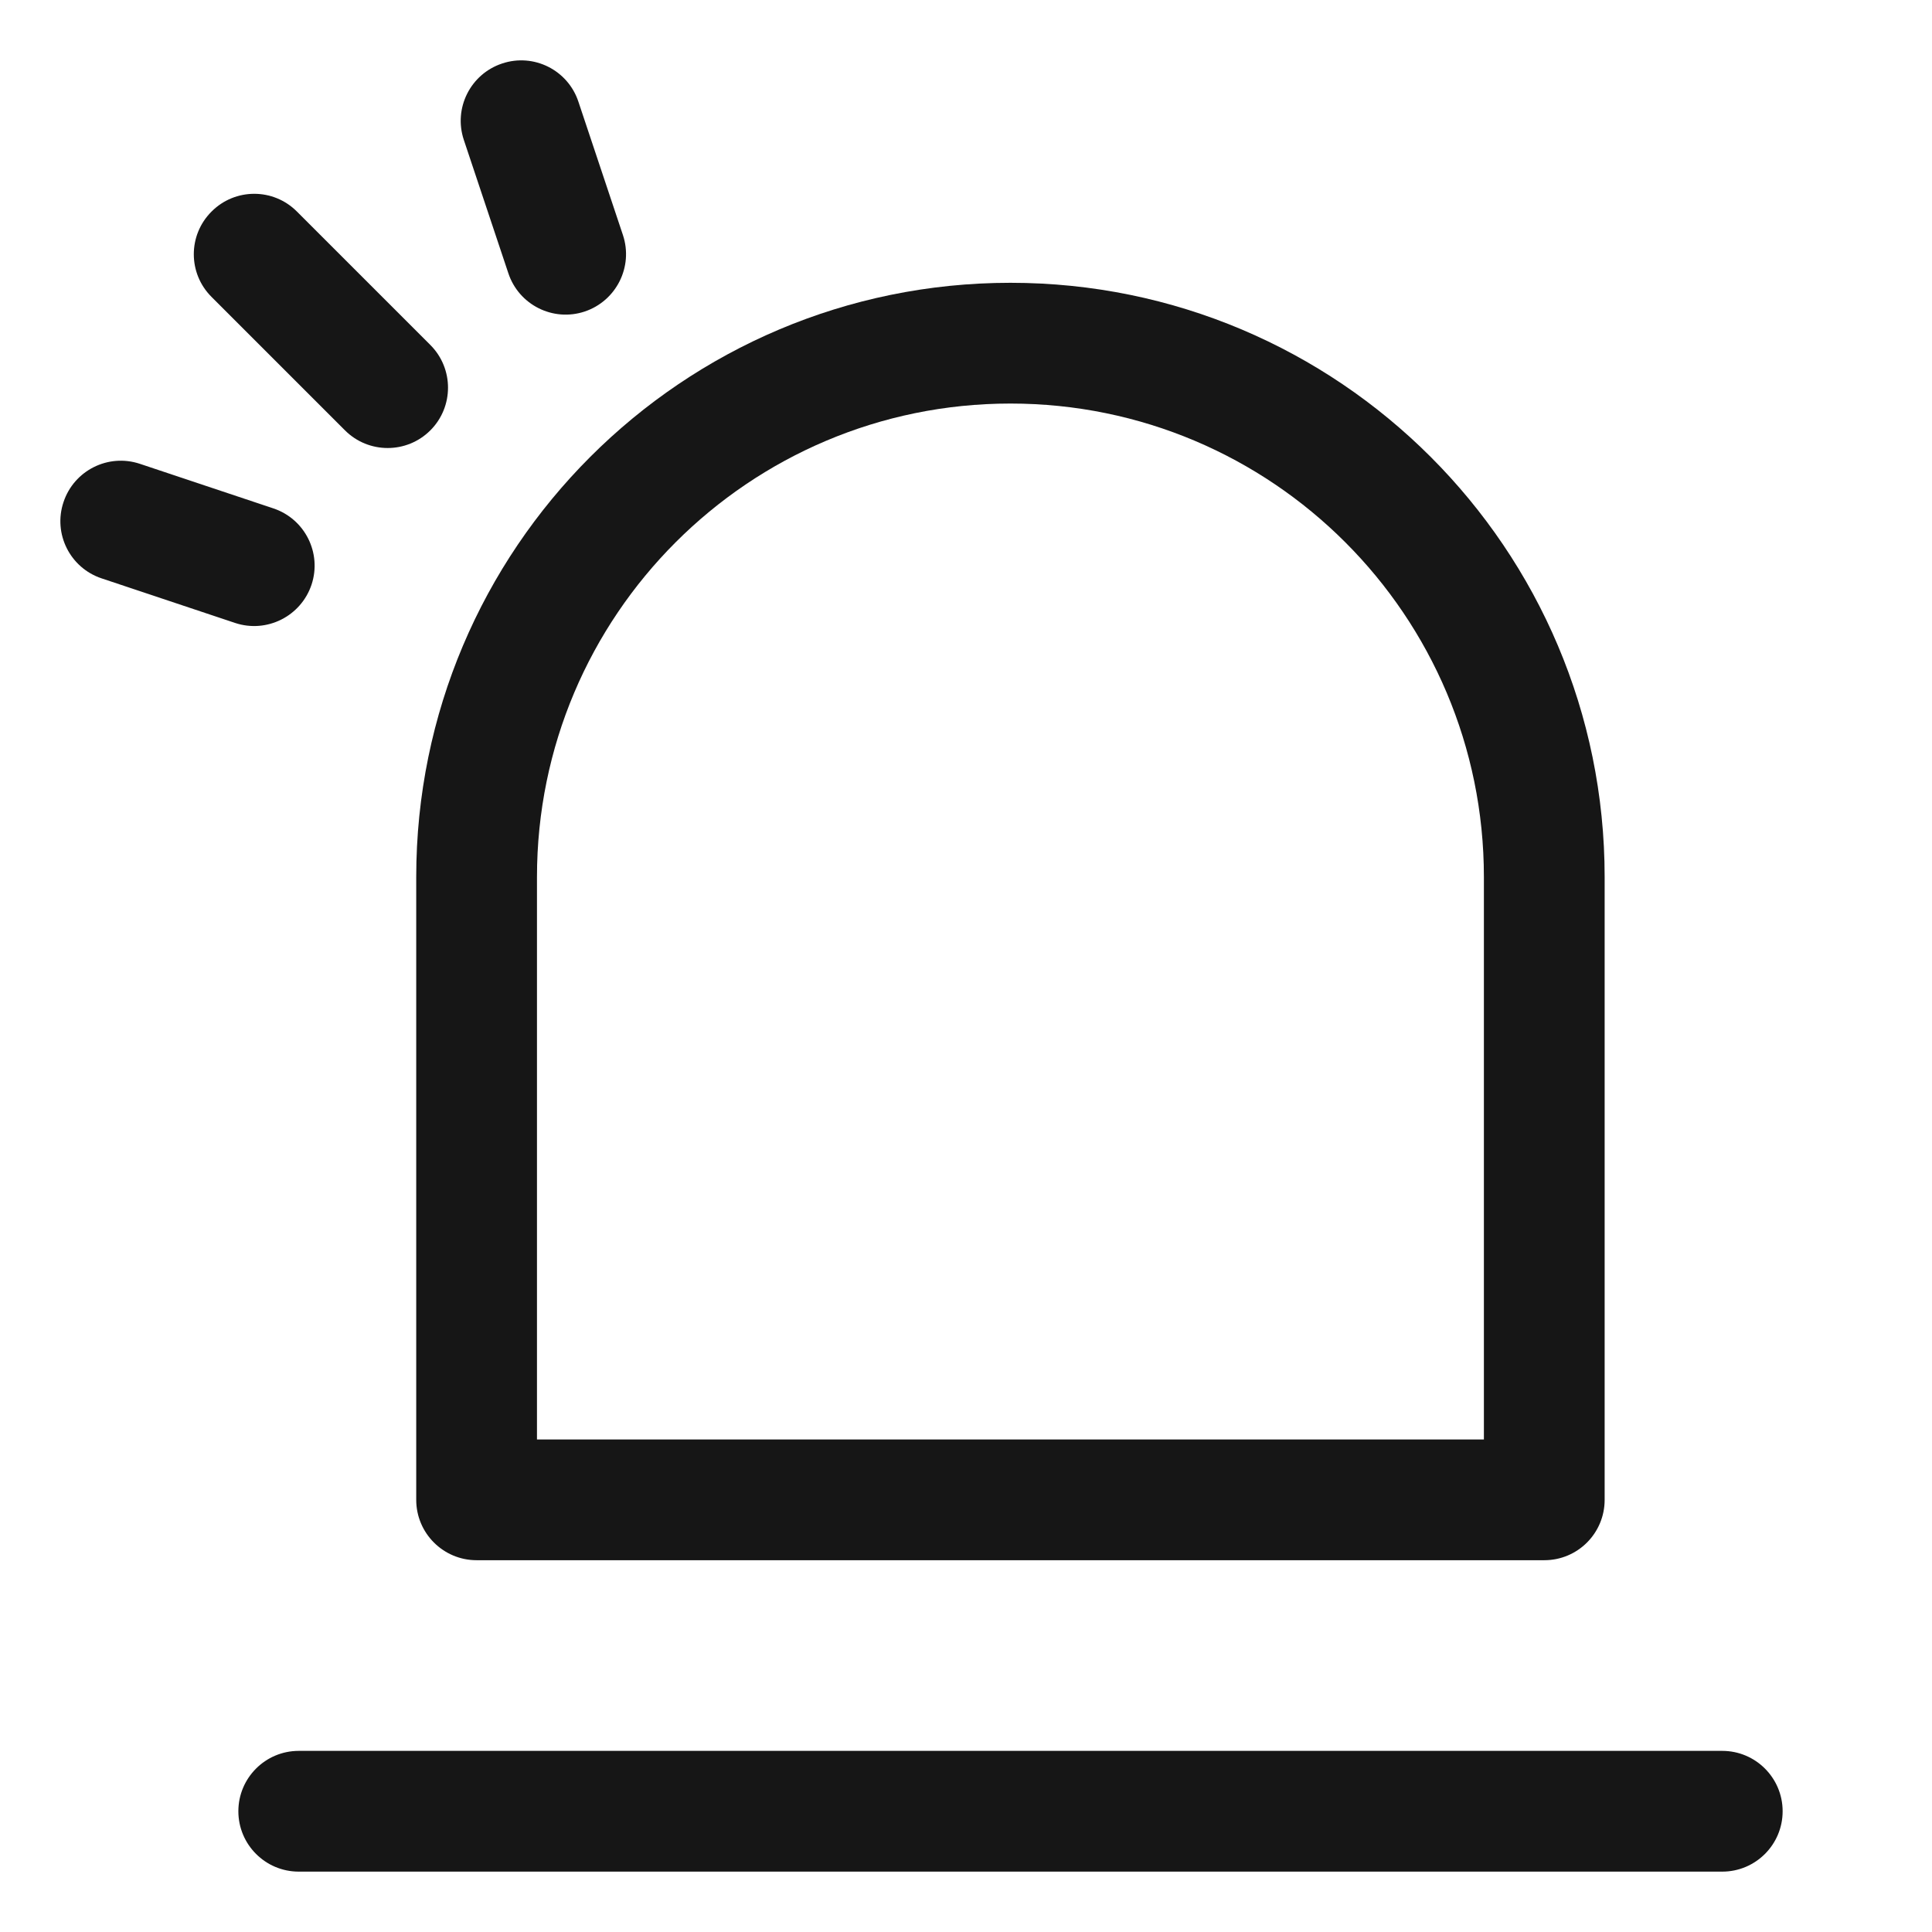 <svg xmlns="http://www.w3.org/2000/svg" xmlns:xlink="http://www.w3.org/1999/xlink" fill="none" version="1.1" width="16" height="16" viewBox="0 0 16 16"><defs><clipPath id="master_svg0_0_5444"><rect x="0" y="0" width="16" height="16" rx="0"/></clipPath></defs><g clip-path="url(#master_svg0_0_5444)"><g><g><path d="M12.789,12.421C12.789,12.421,12.789,12.921,12.789,12.921C13.066,12.921,13.289,12.697,13.289,12.421C13.289,12.421,12.789,12.421,12.789,12.421C12.789,12.421,12.789,12.421,12.789,12.421ZM3.947,12.421C3.947,12.421,3.447,12.421,3.447,12.421C3.447,12.697,3.671,12.921,3.947,12.921C3.947,12.921,3.947,12.421,3.947,12.421C3.947,12.421,3.947,12.421,3.947,12.421ZM12.789,11.921C12.789,11.921,3.947,11.921,3.947,11.921C3.947,11.921,3.947,12.921,3.947,12.921C3.947,12.921,12.789,12.921,12.789,12.921C12.789,12.921,12.789,11.921,12.789,11.921C12.789,11.921,12.789,11.921,12.789,11.921ZM4.447,12.421C4.447,12.421,4.447,7.263,4.447,7.263C4.447,7.263,3.447,7.263,3.447,7.263C3.447,7.263,3.447,12.421,3.447,12.421C3.447,12.421,4.447,12.421,4.447,12.421C4.447,12.421,4.447,12.421,4.447,12.421ZM4.447,7.263C4.447,5.098,6.203,3.342,8.368,3.342C8.368,3.342,8.368,2.342,8.368,2.342C5.651,2.342,3.447,4.545,3.447,7.263C3.447,7.263,4.447,7.263,4.447,7.263C4.447,7.263,4.447,7.263,4.447,7.263ZM8.368,3.342C10.534,3.342,12.289,5.098,12.289,7.263C12.289,7.263,13.289,7.263,13.289,7.263C13.289,4.545,11.086,2.342,8.368,2.342C8.368,2.342,8.368,3.342,8.368,3.342C8.368,3.342,8.368,3.342,8.368,3.342ZM12.289,7.263C12.289,7.263,12.289,12.421,12.289,12.421C12.289,12.421,13.289,12.421,13.289,12.421C13.289,12.421,13.289,7.263,13.289,7.263C13.289,7.263,12.289,7.263,12.289,7.263C12.289,7.263,12.289,7.263,12.289,7.263Z" fill="#161616" fill-opacity="1"/></g><g><path d="M2.474,14.5C2.198,14.5,1.974,14.724,1.974,15C1.974,15.276,2.198,15.5,2.474,15.5C2.474,15.5,2.474,14.5,2.474,14.5C2.474,14.5,2.474,14.5,2.474,14.5ZM14.263,15.5C14.539,15.5,14.763,15.276,14.763,15C14.763,14.724,14.539,14.5,14.263,14.5C14.263,14.5,14.263,15.5,14.263,15.5C14.263,15.5,14.263,15.5,14.263,15.5ZM2.474,15.5C2.474,15.5,14.263,15.5,14.263,15.5C14.263,15.5,14.263,14.5,14.263,14.5C14.263,14.5,2.474,14.5,2.474,14.5C2.474,14.5,2.474,15.5,2.474,15.5C2.474,15.5,2.474,15.5,2.474,15.5Z" fill="#161616" fill-opacity="1"/></g><g><path d="M1.158,3.841C0.896,3.754,0.613,3.896,0.526,4.158C0.438,4.42,0.58,4.703,0.842,4.79C0.842,4.79,1.158,3.841,1.158,3.841C1.158,3.841,1.158,3.841,1.158,3.841ZM1.947,5.159C2.209,5.246,2.492,5.104,2.58,4.842C2.667,4.58,2.525,4.297,2.263,4.21C2.263,4.21,1.947,5.159,1.947,5.159C1.947,5.159,1.947,5.159,1.947,5.159ZM0.842,4.79C0.842,4.79,1.947,5.159,1.947,5.159C1.947,5.159,2.263,4.21,2.263,4.21C2.263,4.21,1.158,3.841,1.158,3.841C1.158,3.841,0.842,4.79,0.842,4.79C0.842,4.79,0.842,4.79,0.842,4.79Z" fill="#161616" fill-opacity="1"/></g><g><path d="M4.79,0.842C4.703,0.58,4.42,0.438,4.158,0.526C3.896,0.613,3.754,0.896,3.841,1.158C3.841,1.158,4.79,0.842,4.79,0.842C4.79,0.842,4.79,0.842,4.79,0.842ZM4.21,2.263C4.297,2.525,4.58,2.667,4.842,2.58C5.104,2.492,5.246,2.209,5.159,1.947C5.159,1.947,4.21,2.263,4.21,2.263C4.21,2.263,4.21,2.263,4.21,2.263ZM3.841,1.158C3.841,1.158,4.21,2.263,4.21,2.263C4.21,2.263,5.159,1.947,5.159,1.947C5.159,1.947,4.79,0.842,4.79,0.842C4.79,0.842,3.841,1.158,3.841,1.158C3.841,1.158,3.841,1.158,3.841,1.158Z" fill="#161616" fill-opacity="1"/></g><g><path d="M2.857,3.564C3.052,3.759,3.369,3.759,3.564,3.564C3.759,3.369,3.759,3.052,3.564,2.857C3.564,2.857,2.857,3.564,2.857,3.564C2.857,3.564,2.857,3.564,2.857,3.564ZM2.459,1.752C2.264,1.556,1.947,1.556,1.752,1.752C1.556,1.947,1.556,2.264,1.752,2.459C1.752,2.459,2.459,1.752,2.459,1.752C2.459,1.752,2.459,1.752,2.459,1.752ZM3.564,2.857C3.564,2.857,2.459,1.752,2.459,1.752C2.459,1.752,1.752,2.459,1.752,2.459C1.752,2.459,2.857,3.564,2.857,3.564C2.857,3.564,3.564,2.857,3.564,2.857C3.564,2.857,3.564,2.857,3.564,2.857Z" fill="#161616" fill-opacity="1"/></g></g></g></svg>